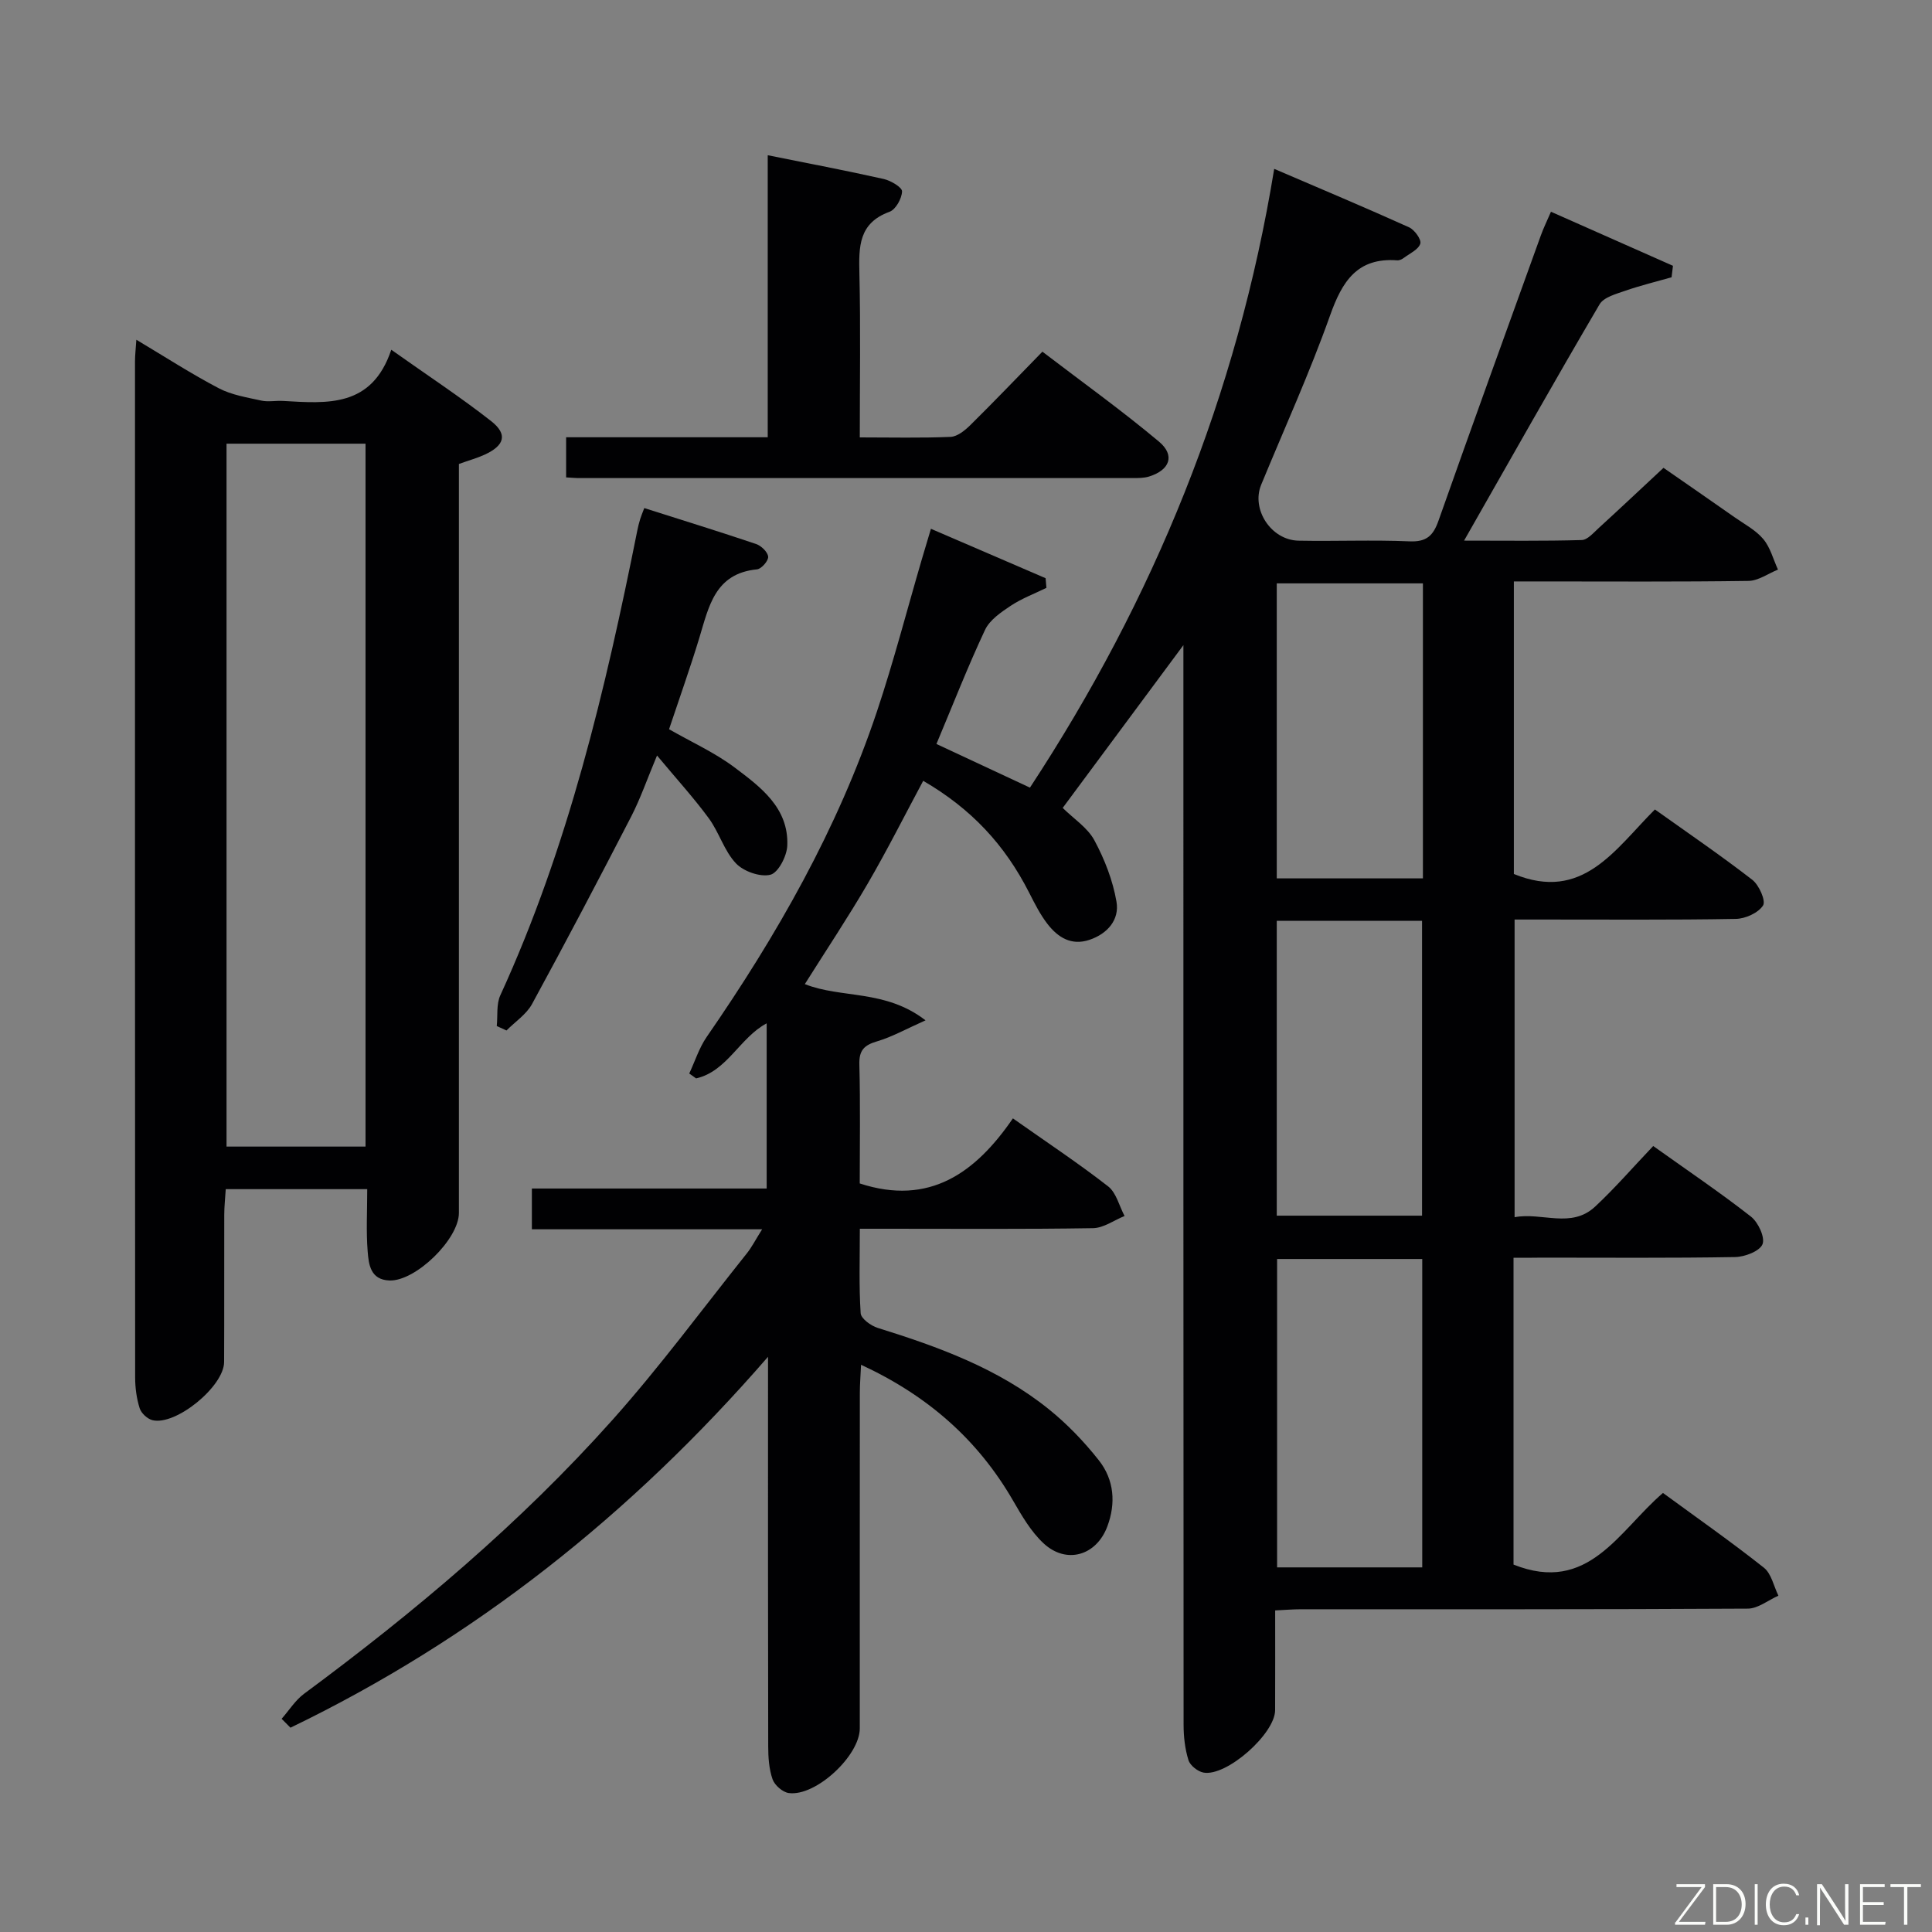 <svg enable-background="new 0 0 400 400" viewBox="0 0 400 400" xmlns="http://www.w3.org/2000/svg"><rect x="0" y="0" width="400" height="400" fill="#808080" stroke="none"/><path d="m313.36 260.41v63.52c15.52 6.19 21.77-6.98 30.94-14.83 7.09 5.19 14.15 10.13 20.89 15.47 1.56 1.23 2.04 3.83 3.01 5.8-2.11.93-4.22 2.67-6.34 2.68-30.83.18-61.66.12-92.49.13-1.63 0-3.25.14-5.36.24 0 7.09.02 13.88-.01 20.66-.02 4.87-10 13.75-14.8 12.92-1.2-.21-2.8-1.47-3.14-2.58-.73-2.33-1.01-4.88-1.01-7.33-.05-72.16-.04-144.32-.04-216.48 0-1.81 0-3.61 0-7.04-8.81 11.88-16.75 22.59-24.99 33.7 2.28 2.25 5.14 4.08 6.55 6.69 2.13 3.95 3.84 8.35 4.59 12.75.63 3.69-1.83 6.6-5.59 7.87-3.77 1.27-6.54-.51-8.69-3.27-1.51-1.95-2.65-4.22-3.78-6.44-5.06-9.98-11.99-17.41-21.96-23.21-3.81 7.1-7.43 14.31-11.48 21.27-4.09 7.02-8.61 13.8-13.03 20.82 7.61 3.02 16.64 1.05 24.99 7.5-4.02 1.79-6.92 3.43-10.04 4.35-2.67.79-3.74 1.85-3.66 4.78.22 8.31.08 16.62.08 24.64 14.45 4.72 24-2.23 31.71-13.47 7.07 4.98 13.57 9.29 19.71 14.07 1.7 1.32 2.3 4.06 3.41 6.14-2.18.88-4.34 2.48-6.53 2.52-14.16.23-28.33.12-42.49.12-1.79 0-3.58 0-5.79 0 0 6.23-.2 11.87.17 17.48.07 1.12 2.12 2.61 3.54 3.05 12.6 3.92 24.95 8.41 35.36 16.79 3.85 3.09 7.36 6.75 10.42 10.63 3.16 4.01 3.56 8.88 1.74 13.71-2.27 6.03-8.47 7.85-13.18 3.48-2.61-2.42-4.51-5.71-6.32-8.84-7.31-12.65-17.69-21.76-31.48-28.14-.1 2.31-.25 4.05-.25 5.79-.02 23.16-.01 46.33-.01 69.49 0 5.66-9.12 14.15-14.7 13.39-1.27-.17-2.93-1.62-3.36-2.85-.74-2.13-.9-4.55-.9-6.85-.06-24.83-.04-49.66-.04-74.49 0-1.61 0-3.23 0-6.13-28.47 32.8-60.92 58.46-98.87 76.79-.61-.61-1.22-1.23-1.83-1.84 1.53-1.74 2.82-3.83 4.64-5.18 22.95-16.98 44.75-35.31 63.79-56.63 9.85-11.03 18.65-22.99 27.89-34.56 1.01-1.26 1.75-2.74 3.16-4.98-16.34 0-31.87 0-47.67 0 0-3.1 0-5.52 0-8.44h48.61c0-11.6 0-22.7 0-34.2-5.57 2.96-8.18 9.95-14.61 11.4-.47-.34-.95-.68-1.42-1.01 1.19-2.53 2.04-5.3 3.61-7.57 14.53-21.02 27.11-43.06 35.25-67.38 3.47-10.37 6.21-20.99 9.29-31.5.55-1.88 1.12-3.76 1.89-6.33 8.15 3.51 15.95 6.87 23.74 10.23.06.67.11 1.33.17 2-2.47 1.21-5.1 2.19-7.38 3.7-2.02 1.34-4.36 2.94-5.33 5-3.59 7.65-6.66 15.53-10.06 23.62 6.43 3 12.66 5.91 19.36 9.04 25.62-39.02 42.91-81.23 50.57-128.11 9.81 4.21 18.92 8.04 27.92 12.1 1.13.51 2.59 2.53 2.33 3.38-.37 1.21-2.15 2.02-3.38 2.93-.38.29-.93.56-1.38.53-8.3-.62-11.41 4.34-13.92 11.4-4.22 11.88-9.46 23.4-14.27 35.07-2.09 5.08 2.05 11.46 7.74 11.57 7.66.15 15.34-.19 22.99.14 3.54.15 4.9-1.2 5.99-4.29 6.96-19.72 14.09-39.39 21.19-59.06.55-1.53 1.28-3.01 2.09-4.89 8.58 3.8 16.92 7.5 25.26 11.19-.1.79-.19 1.59-.29 2.38-3.19.91-6.43 1.69-9.56 2.78-1.92.67-4.49 1.34-5.36 2.84-9.34 15.9-18.39 31.97-28.04 48.9 8.64 0 16.51.11 24.36-.12 1.2-.03 2.44-1.51 3.51-2.48 4.51-4.12 8.95-8.31 13.42-12.47 4.91 3.41 9.84 6.8 14.73 10.24 2.04 1.43 4.37 2.65 5.93 4.51 1.46 1.74 2.06 4.19 3.04 6.32-2.03.82-4.06 2.31-6.1 2.34-14.33.21-28.66.11-42.99.11-1.78 0-3.56 0-5.59 0v60.57c14.25 5.84 20.87-5.03 29.2-13.36 6.82 4.86 13.64 9.51 20.16 14.56 1.41 1.09 2.85 4.37 2.23 5.32-.99 1.54-3.67 2.75-5.65 2.78-13.33.24-26.66.12-39.99.13-1.81 0-3.61 0-5.8 0v61.63c5.67-1.08 11.72 2.43 16.68-2.2 4.13-3.85 7.84-8.15 12.02-12.54 7.11 5.07 13.85 9.62 20.23 14.61 1.51 1.18 2.96 4.31 2.4 5.72-.58 1.45-3.66 2.62-5.66 2.66-13.33.23-26.66.12-39.99.12-1.82.03-3.61.03-5.9.03zm-48.95.25v63.85h30.05c0-21.48 0-42.54 0-63.85-10.14 0-19.91 0-30.05 0zm30.19-78.8c0-20.57 0-40.64 0-61.08-10.22 0-20.26 0-30.26 0v61.08zm-30.26 8.78v61.05h30.08c0-20.49 0-40.65 0-61.05-10.16 0-19.92 0-30.08 0z" fill="#010103"/><path d="m76.03 246.2c-10.09 0-19.39 0-29.29 0-.11 1.82-.31 3.57-.31 5.31-.03 10.16.02 20.32-.03 30.48-.03 5.07-10.02 13.23-14.84 12.04-1.05-.26-2.32-1.44-2.64-2.46-.64-2.01-.93-4.21-.94-6.34-.04-70.13-.04-140.26-.03-210.39 0-1.27.15-2.54.28-4.5 6 3.58 11.4 7.08 17.08 10.05 2.66 1.39 5.82 1.89 8.8 2.55 1.43.31 2.99-.02 4.48.07 9.12.51 18.39 1.44 22.42-10.6 7.56 5.36 14.33 9.8 20.68 14.78 3.48 2.73 2.79 5.06-1.41 6.97-1.49.68-3.1 1.12-5.27 1.9v5.65 149.42c0 5.43-8.96 14.16-14.36 13.98-3.96-.13-4.32-3.32-4.53-6.05-.33-4.1-.09-8.25-.09-12.86zm-.35-8.81c0-48.82 0-97.17 0-145.53-9.86 0-19.4 0-28.78 0v145.53z" fill="#010103"/><path d="m117.21 98.84c0-2.88 0-5.3 0-8.31h41.74c0-19.71 0-38.82 0-58.39 8.26 1.66 16.17 3.16 24.02 4.92 1.46.33 3.82 1.73 3.79 2.57-.05 1.48-1.31 3.75-2.6 4.22-6.43 2.34-6.36 7.28-6.23 12.81.26 11.11.08 22.23.08 33.9 6.56 0 12.69.15 18.79-.11 1.41-.06 2.97-1.33 4.09-2.43 4.85-4.79 9.57-9.72 14.93-15.21 8.23 6.29 16.42 12.16 24.12 18.61 3.41 2.85 2.27 5.9-2.04 7.24-1.08.33-2.29.32-3.44.32-38.12.01-76.24.01-114.36 0-.82.01-1.64-.07-2.89-.14z" fill="#010103"/><path d="m102.85 212.43c.22-2.13-.11-4.51.73-6.35 14.08-30.72 21.77-63.3 28.36-96.21.16-.81.36-1.61.6-2.39.19-.63.45-1.23.85-2.29 7.79 2.48 15.5 4.86 23.15 7.44 1.07.36 2.42 1.67 2.5 2.63.07.85-1.4 2.53-2.32 2.62-8.73.85-9.97 7.73-11.94 14.21-1.93 6.34-4.16 12.59-6.26 18.89 4.74 2.71 9.49 4.85 13.55 7.9 5.4 4.06 11.24 8.37 10.93 16.18-.08 2.17-1.86 5.62-3.48 6.04-2.11.54-5.57-.68-7.16-2.36-2.43-2.58-3.47-6.4-5.61-9.32-3.12-4.25-6.69-8.16-10.72-13-2.06 4.91-3.43 8.91-5.35 12.64-6.71 13-13.52 25.96-20.52 38.8-1.17 2.15-3.5 3.68-5.3 5.49-.67-.31-1.34-.61-2.01-.92z" fill="#010103"/><g fill="#fbfcfa"><path d="m346.9 398 5.4-7.3h-5.2v-.6h5.9v.6l-5.4 7.2h5.5l-.1.6h-6.2v-.5z"/><path d="m354.7 390.1h2.8c2.3 0 3.9 1.6 3.9 4.1s-1.6 4.3-3.9 4.3h-2.8zm.6 7.8h2c2.2 0 3.3-1.6 3.3-3.6 0-1.8-1-3.6-3.3-3.6h-2z"/><path d="m363.9 390.1v8.4h-.6v-8.4h1.6z"/><path d="m372.5 396.3c-.4 1.3-1.4 2.3-3.2 2.3-2.4 0-3.7-1.9-3.7-4.3 0-2.3 1.2-4.3 3.7-4.3 1.8 0 2.9 1 3.2 2.4h-.6c-.4-1.1-1.1-1.8-2.5-1.8-2.1 0-3 1.9-3 3.7s.9 3.7 3 3.7c1.4 0 2.1-.7 2.5-1.7z"/><path d="m373.8 398.5v-1.5h.6v1.5z"/><path d="m376.2 398.5v-8.4h1c1.3 2 4.4 6.7 4.9 7.6-.1-1.2-.1-2.4-.1-3.8v-3.8h.7v8.4h-.9c-1.2-1.9-4.4-6.8-5-7.7.1 1.1 0 2.3 0 3.9v3.9h-.6z"/><path d="m390 394.4h-4.3v3.5h4.7l-.1.6h-5.2v-8.4h5.1v.6h-4.5v3.1h4.3z"/><path d="m394.2 390.7h-2.8v-.6h6.3v.6h-2.8v7.8h-.7z"/></g></svg>